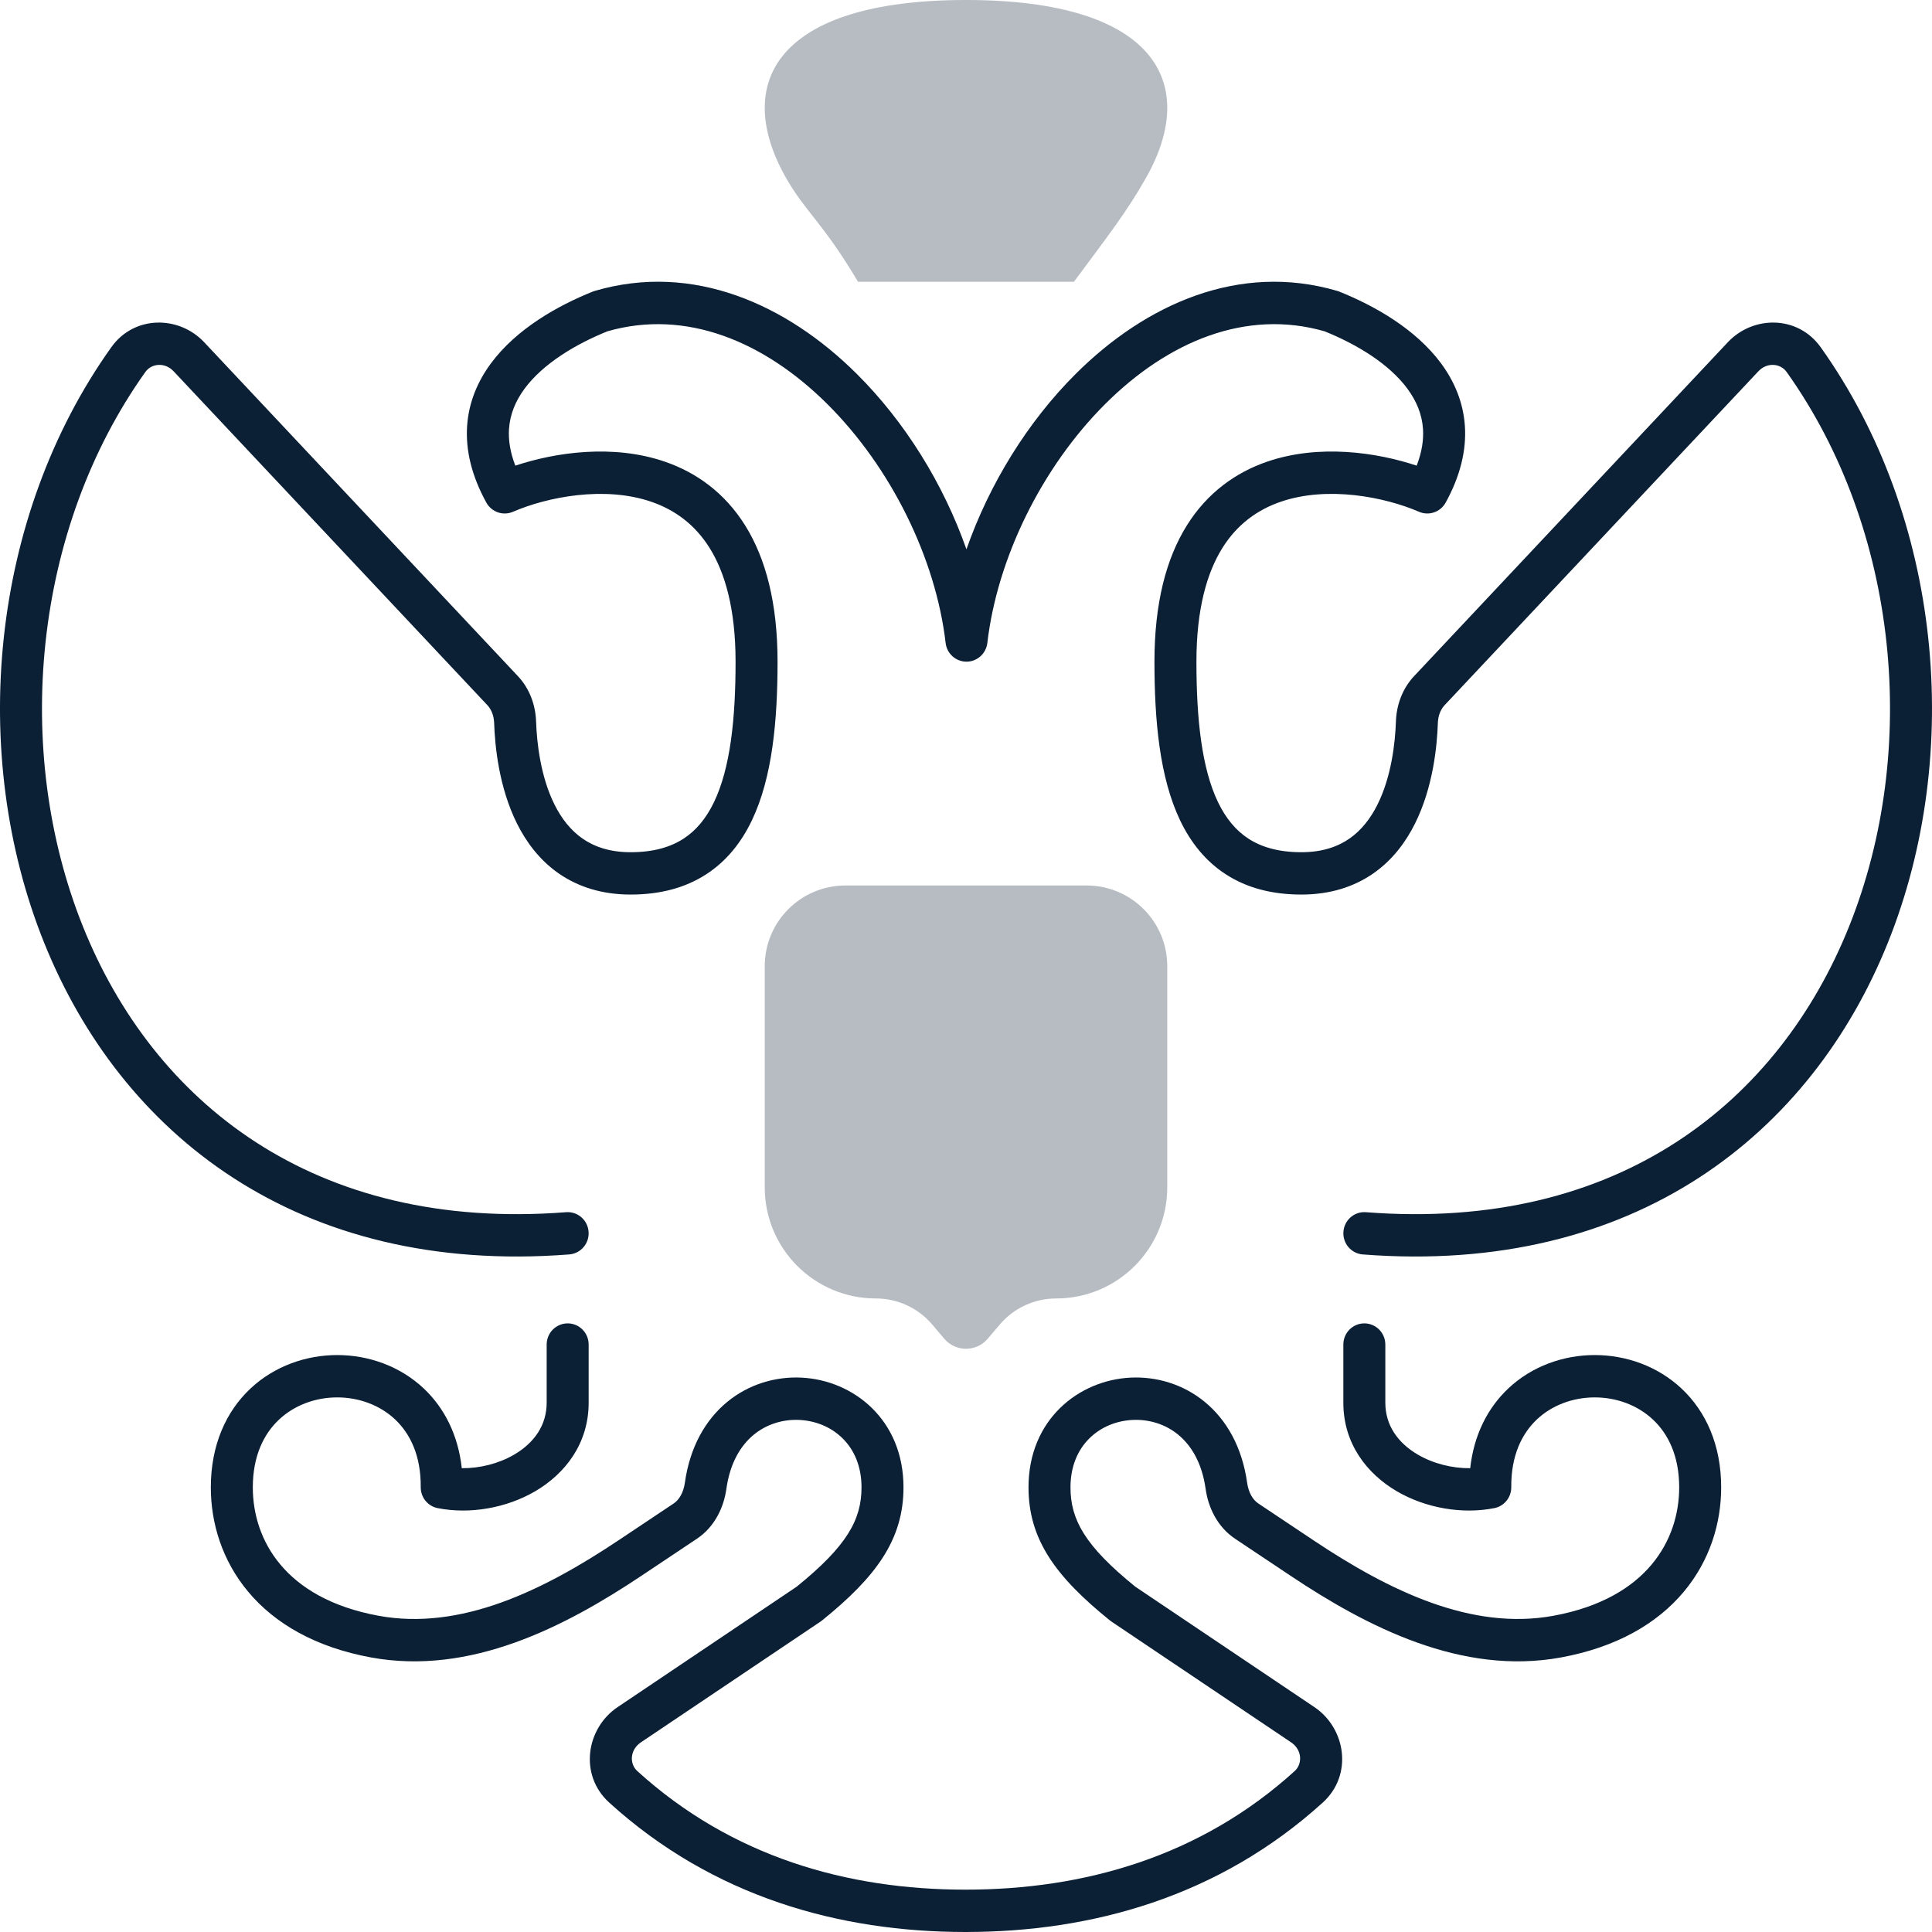 <svg width="48" height="48" viewBox="0 0 48 48" fill="none" xmlns="http://www.w3.org/2000/svg">
<rect width="48" height="48" fill="none"/>
<path fill-rule="evenodd" clip-rule="evenodd" d="M26.725 9.29C28.458 7.562 30.781 6.512 33.222 7.227C33.238 7.232 33.254 7.237 33.269 7.243C34.144 7.593 35.171 8.171 35.806 9.032C36.129 9.471 36.356 9.991 36.395 10.589C36.434 11.188 36.282 11.823 35.917 12.487C35.787 12.723 35.501 12.821 35.255 12.715C34.409 12.349 32.985 12.064 31.816 12.467C31.249 12.662 30.74 13.019 30.366 13.62C29.988 14.229 29.725 15.127 29.725 16.439C29.725 17.876 29.858 19.087 30.259 19.925C30.455 20.333 30.706 20.636 31.023 20.84C31.34 21.044 31.761 21.173 32.332 21.173C32.856 21.173 33.24 21.034 33.529 20.833C33.823 20.628 34.049 20.337 34.221 19.994C34.572 19.294 34.663 18.448 34.681 17.929C34.694 17.529 34.834 17.116 35.134 16.797L42.927 8.503C43.553 7.837 44.663 7.827 45.234 8.626C48.242 12.844 48.792 18.716 46.907 23.413C45.005 28.15 40.624 31.691 33.856 31.166C33.569 31.143 33.355 30.89 33.377 30.601C33.399 30.311 33.649 30.094 33.937 30.117C40.224 30.605 44.199 27.357 45.94 23.018C47.697 18.64 47.176 13.151 44.387 9.24C44.237 9.03 43.906 8.99 43.684 9.227L35.891 17.52C35.792 17.625 35.729 17.781 35.723 17.964C35.704 18.535 35.605 19.564 35.152 20.468C34.922 20.927 34.593 21.37 34.122 21.698C33.645 22.03 33.052 22.225 32.332 22.225C31.6 22.225 30.977 22.058 30.463 21.727C29.95 21.398 29.581 20.928 29.32 20.383C28.809 19.314 28.682 17.895 28.682 16.439C28.682 14.99 28.972 13.883 29.482 13.062C29.997 12.234 30.71 11.736 31.479 11.471C32.764 11.028 34.197 11.236 35.197 11.569C35.33 11.224 35.371 10.922 35.354 10.659C35.33 10.296 35.194 9.966 34.968 9.659C34.509 9.036 33.704 8.552 32.908 8.231C30.962 7.672 29.023 8.477 27.458 10.038C25.887 11.605 24.776 13.863 24.53 15.975C24.499 16.239 24.276 16.439 24.012 16.439C23.747 16.439 23.525 16.239 23.494 15.975C23.248 13.864 22.131 11.606 20.554 10.038C18.983 8.477 17.038 7.672 15.092 8.231C14.296 8.552 13.491 9.036 13.031 9.659C12.806 9.966 12.67 10.296 12.646 10.659C12.629 10.922 12.67 11.224 12.803 11.569C13.803 11.236 15.236 11.028 16.521 11.471C17.29 11.736 18.003 12.234 18.518 13.062C19.028 13.883 19.318 14.99 19.318 16.439C19.318 17.895 19.191 19.314 18.68 20.383C18.419 20.928 18.05 21.398 17.537 21.727C17.023 22.058 16.4 22.225 15.668 22.225C14.948 22.225 14.355 22.03 13.878 21.698C13.407 21.37 13.078 20.927 12.848 20.468C12.395 19.564 12.296 18.535 12.277 17.964C12.271 17.781 12.208 17.625 12.109 17.52L4.316 9.227C4.094 8.99 3.763 9.03 3.613 9.24C0.824 13.151 0.303 18.64 2.06 23.018C3.802 27.357 7.776 30.605 14.063 30.117C14.351 30.094 14.601 30.311 14.623 30.601C14.646 30.89 14.431 31.143 14.143 31.166C7.376 31.691 2.995 28.15 1.093 23.413C-0.792 18.716 -0.242 12.844 2.766 8.626C3.336 7.827 4.447 7.837 5.073 8.503L12.866 16.797C13.166 17.116 13.306 17.529 13.319 17.929C13.337 18.448 13.428 19.294 13.779 19.994C13.951 20.337 14.177 20.628 14.471 20.833C14.76 21.034 15.144 21.173 15.668 21.173C16.239 21.173 16.66 21.044 16.977 20.84C17.294 20.636 17.545 20.333 17.741 19.925C18.142 19.087 18.275 17.876 18.275 16.439C18.275 15.127 18.012 14.229 17.634 13.62C17.26 13.019 16.751 12.662 16.184 12.467C15.015 12.064 13.591 12.349 12.745 12.715C12.499 12.821 12.213 12.723 12.083 12.487C11.718 11.823 11.566 11.188 11.605 10.589C11.644 9.991 11.871 9.471 12.194 9.032C12.829 8.171 13.857 7.593 14.731 7.243C14.746 7.237 14.762 7.232 14.778 7.227C17.219 6.512 19.548 7.561 21.286 9.289C22.485 10.48 23.442 12.027 24.011 13.648C24.578 12.028 25.53 10.481 26.725 9.29ZM14.104 32.879C14.392 32.879 14.625 33.114 14.625 33.405V34.85C14.625 35.87 14.036 36.615 13.302 37.047C12.579 37.471 11.668 37.626 10.874 37.469C10.628 37.421 10.451 37.202 10.453 36.949C10.46 36.163 10.189 35.618 9.817 35.266C9.436 34.907 8.915 34.718 8.379 34.718C7.843 34.718 7.319 34.907 6.934 35.268C6.557 35.621 6.281 36.168 6.281 36.954C6.281 37.617 6.488 38.302 6.966 38.871C7.441 39.438 8.215 39.926 9.409 40.144C11.439 40.515 13.478 39.53 15.369 38.267L16.738 37.353C16.873 37.263 16.98 37.085 17.015 36.841C17.139 35.953 17.526 35.275 18.07 34.828C18.61 34.385 19.275 34.195 19.916 34.227C21.202 34.292 22.447 35.27 22.447 36.953C22.447 38.248 21.77 39.173 20.426 40.258C20.415 40.267 20.402 40.276 20.39 40.285L15.923 43.288C15.643 43.477 15.639 43.826 15.833 44.001C18.182 46.137 21.057 46.948 23.988 46.948C26.921 46.948 29.814 46.136 32.167 44.001C32.36 43.825 32.357 43.477 32.077 43.288L27.61 40.285C27.598 40.276 27.585 40.267 27.574 40.258C26.23 39.173 25.553 38.248 25.553 36.953C25.553 35.27 26.798 34.292 28.084 34.227C28.725 34.195 29.39 34.385 29.93 34.828C30.474 35.275 30.861 35.953 30.985 36.841C31.02 37.085 31.127 37.263 31.262 37.353L32.631 38.267C34.522 39.53 36.561 40.515 38.591 40.144C39.785 39.926 40.559 39.438 41.034 38.871C41.511 38.302 41.719 37.617 41.719 36.954C41.719 36.168 41.443 35.621 41.066 35.268C40.681 34.907 40.157 34.718 39.621 34.718C39.085 34.718 38.564 34.907 38.183 35.266C37.811 35.618 37.54 36.163 37.547 36.949C37.549 37.202 37.372 37.421 37.126 37.469C36.332 37.626 35.421 37.471 34.698 37.047C33.964 36.615 33.375 35.87 33.375 34.85V33.405C33.375 33.114 33.608 32.879 33.897 32.879C34.184 32.879 34.418 33.114 34.418 33.405V34.85C34.418 35.408 34.726 35.846 35.223 36.138C35.611 36.365 36.084 36.482 36.527 36.477C36.618 35.647 36.963 34.978 37.471 34.498C38.065 33.937 38.85 33.666 39.621 33.666C40.392 33.666 41.178 33.937 41.776 34.497C42.381 35.064 42.762 35.898 42.762 36.954C42.762 37.838 42.484 38.771 41.83 39.551C41.174 40.333 40.169 40.925 38.776 41.18C36.315 41.629 33.969 40.423 32.055 39.144L30.686 38.23C30.238 37.931 30.016 37.443 29.953 36.988C29.861 36.335 29.591 35.907 29.272 35.644C28.947 35.378 28.54 35.258 28.136 35.278C27.333 35.319 26.596 35.901 26.596 36.953C26.596 37.758 26.958 38.41 28.208 39.422L32.656 42.413C33.437 42.939 33.62 44.097 32.865 44.783C30.277 47.132 27.113 48 23.988 48C20.863 48 17.718 47.132 15.134 44.783C14.38 44.097 14.563 42.939 15.344 42.413L19.792 39.422C21.042 38.41 21.404 37.758 21.404 36.953C21.404 35.901 20.667 35.319 19.864 35.278C19.46 35.258 19.053 35.378 18.728 35.644C18.409 35.907 18.139 36.335 18.047 36.988C17.984 37.443 17.762 37.931 17.314 38.23L15.945 39.144C14.031 40.423 11.685 41.629 9.224 41.18C7.831 40.925 6.826 40.333 6.17 39.551C5.516 38.771 5.238 37.838 5.238 36.954C5.238 35.898 5.619 35.064 6.224 34.497C6.822 33.937 7.608 33.666 8.379 33.666C9.15 33.666 9.935 33.937 10.53 34.498C11.037 34.978 11.382 35.647 11.473 36.477C11.916 36.482 12.389 36.365 12.777 36.138C13.274 35.846 13.582 35.408 13.582 34.85V33.405C13.582 33.114 13.816 32.879 14.104 32.879Z" fill="#0B1F35"/>
<path d="M19 24.004C19 22.897 19.897 22 21.004 22H26.996C28.103 22 29 22.897 29 24.004V29.5C29 31.024 27.765 32.26 26.24 32.26C25.7 32.26 25.187 32.497 24.838 32.909L24.54 33.26C24.257 33.593 23.743 33.593 23.46 33.26L23.162 32.909C22.813 32.497 22.3 32.26 21.76 32.26C20.235 32.26 19 31.024 19 29.5V24.004Z" fill="#0B1F35" fill-opacity="0.3"/>
<path d="M21.317 7H26.682C27.55 5.829 27.997 5.259 28.477 4.41C29.804 2.061 28.71 -4.32215e-05 24 6.79666e-10C19.29 4.32242e-05 18.196 2.061 19.523 4.41C20.003 5.259 20.45 5.537 21.317 7Z" fill="#0B1F35" fill-opacity="0.3"/>
</svg>
